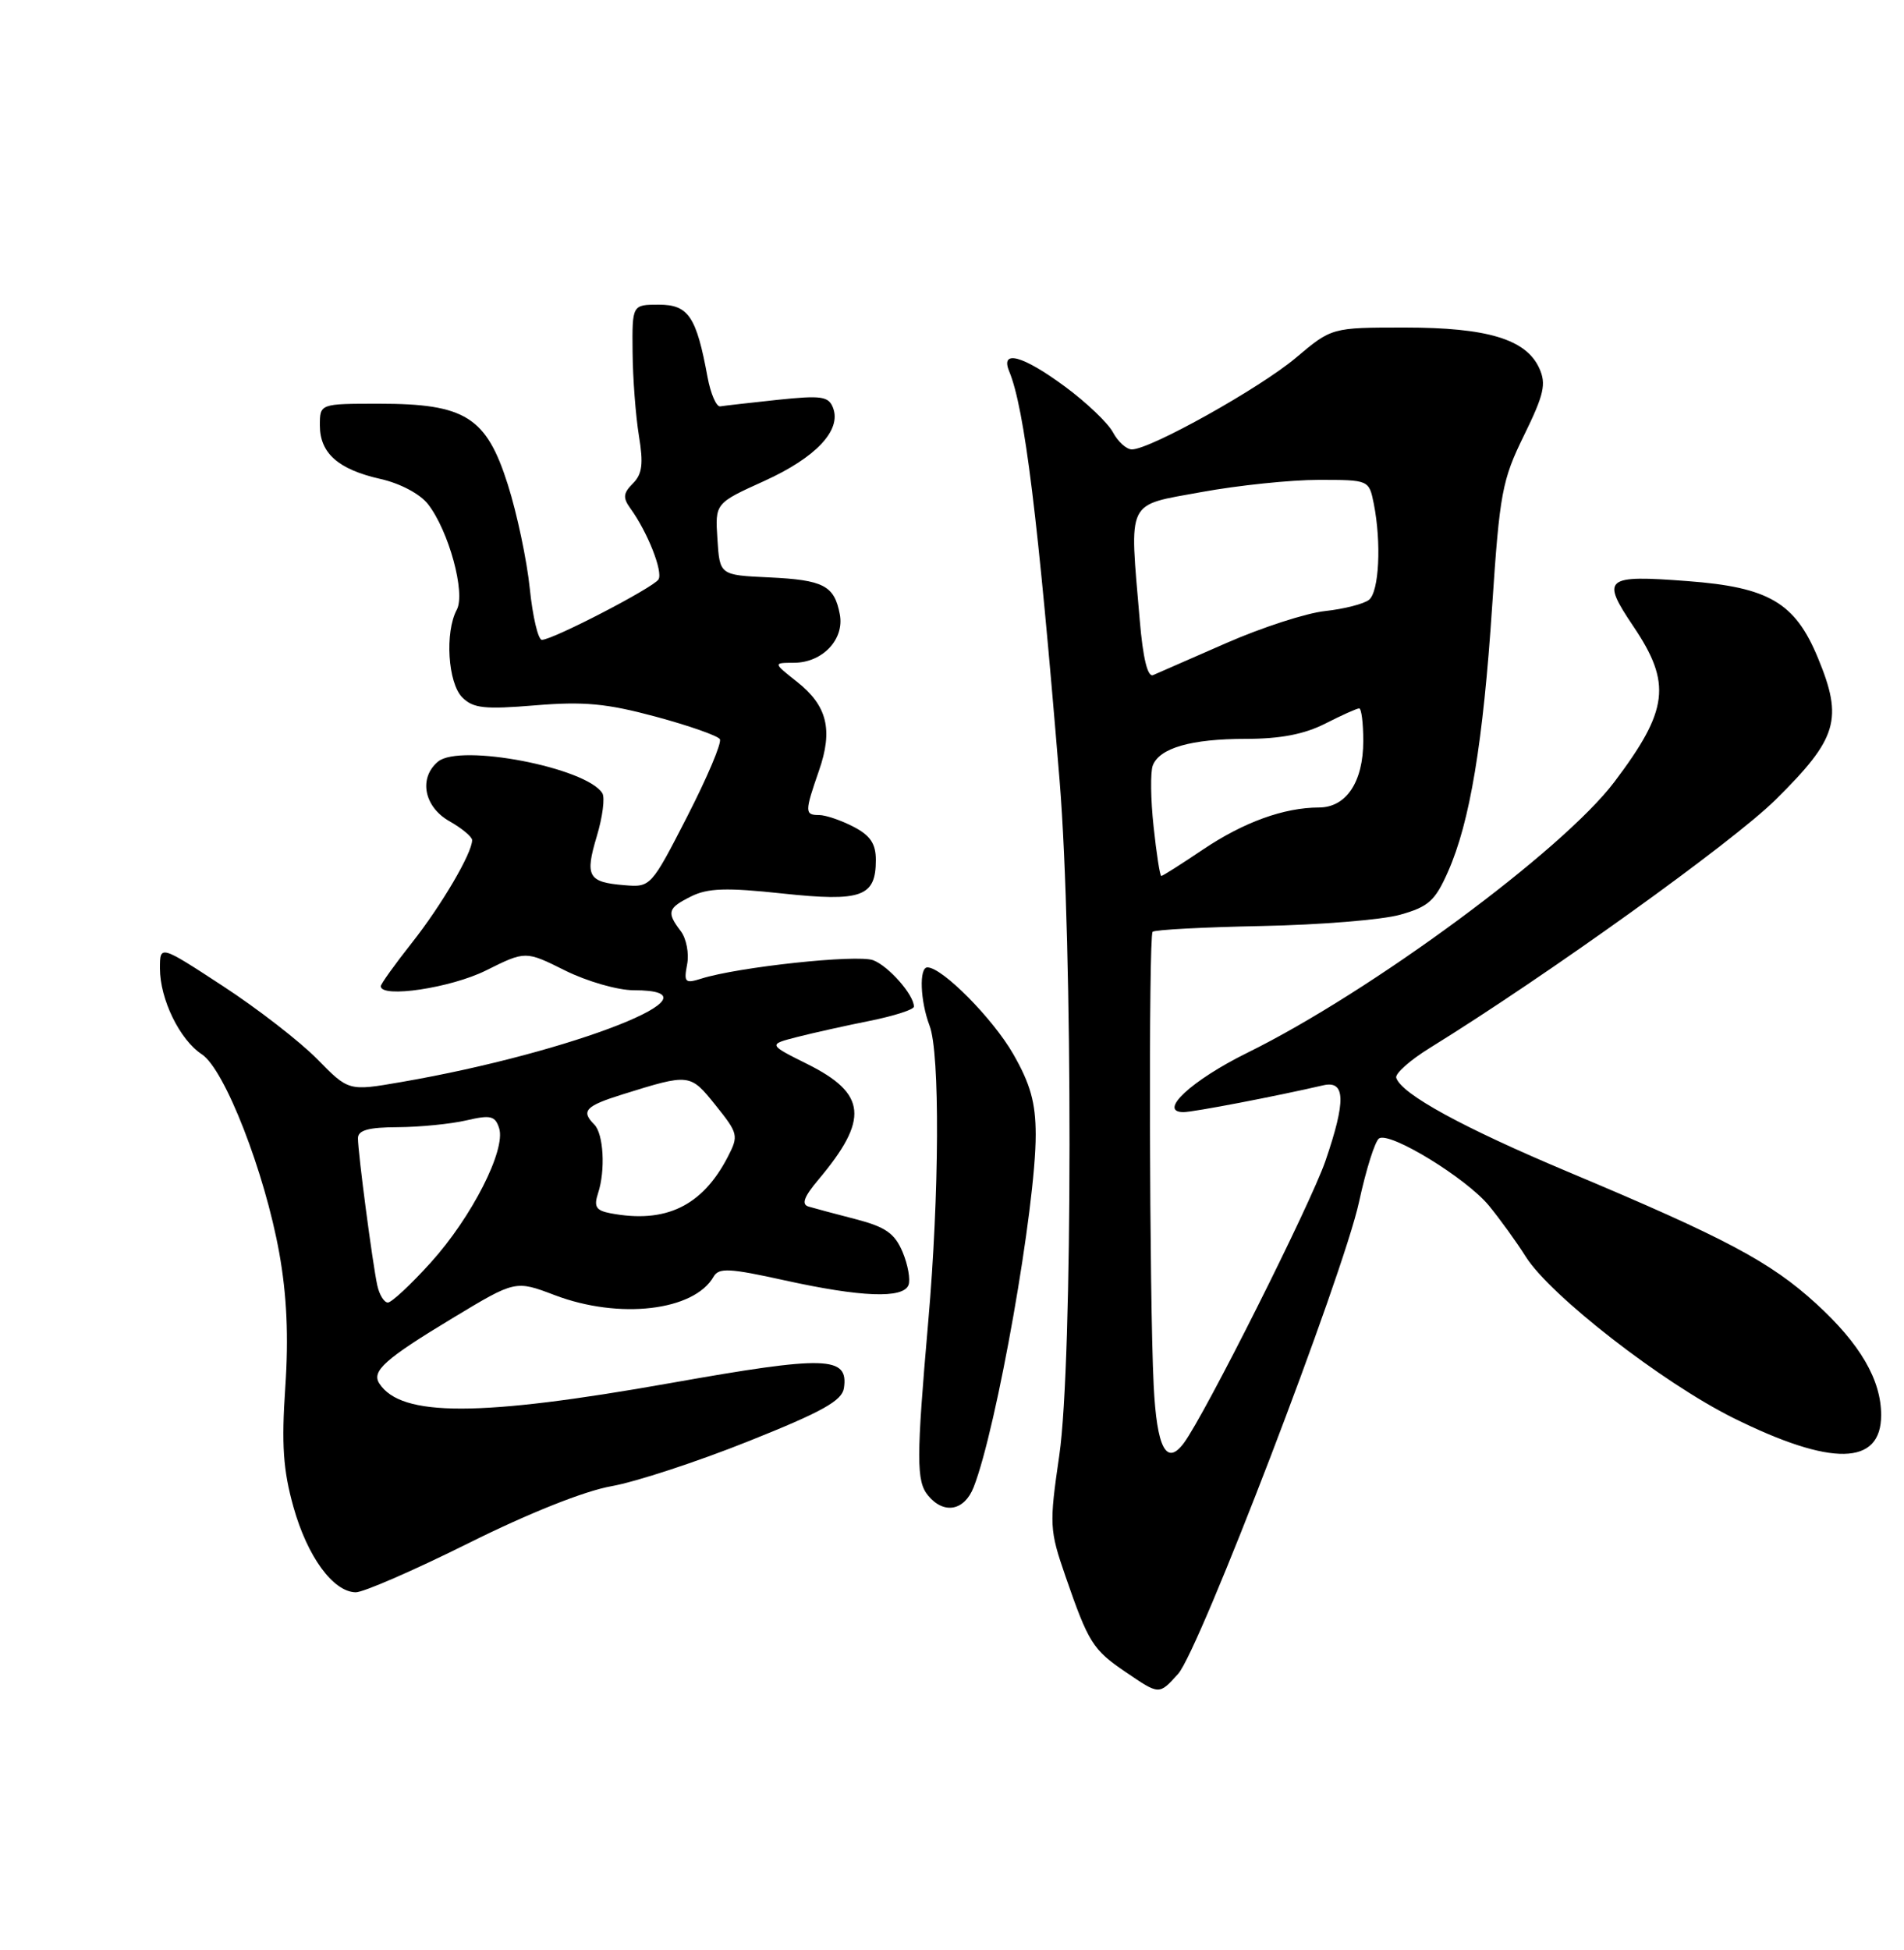 <?xml version="1.0" encoding="UTF-8" standalone="no"?>
<!DOCTYPE svg PUBLIC "-//W3C//DTD SVG 1.1//EN" "http://www.w3.org/Graphics/SVG/1.1/DTD/svg11.dtd" >
<svg xmlns="http://www.w3.org/2000/svg" xmlns:xlink="http://www.w3.org/1999/xlink" version="1.1" viewBox="0 0 250 256">
 <g >
 <path fill="currentColor"
d=" M 154.69 219.75 C 157.47 216.69 176.37 167.39 178.45 157.77 C 179.37 153.52 180.55 149.78 181.08 149.45 C 182.54 148.55 192.54 154.68 195.50 158.28 C 196.95 160.05 199.14 163.07 200.35 165.00 C 203.58 170.11 218.26 181.51 227.56 186.14 C 240.49 192.56 247.00 192.44 247.00 185.78 C 247.00 181.15 244.24 176.42 238.47 171.15 C 232.46 165.66 226.60 162.54 206.00 153.89 C 192.10 148.05 184.02 143.64 183.33 141.50 C 183.15 140.95 185.14 139.18 187.75 137.57 C 203.12 128.07 227.43 110.62 233.12 105.01 C 241.29 96.93 242.04 94.44 238.69 86.35 C 235.70 79.12 232.25 77.09 221.59 76.29 C 210.69 75.46 210.19 75.88 214.46 82.22 C 219.52 89.72 219.09 93.22 211.98 102.64 C 205.19 111.64 180.01 130.22 163.78 138.21 C 156.44 141.83 151.95 146.00 155.40 146.00 C 156.70 146.00 167.59 143.91 173.75 142.48 C 176.67 141.81 176.74 144.52 174.03 152.42 C 172.07 158.11 158.21 185.72 155.44 189.45 C 153.15 192.52 151.89 190.11 151.48 181.87 C 150.91 170.43 150.80 122.87 151.34 122.33 C 151.61 122.06 158.05 121.72 165.66 121.57 C 173.27 121.42 181.45 120.76 183.83 120.09 C 187.56 119.05 188.44 118.26 190.13 114.43 C 193.01 107.92 194.74 97.53 195.93 79.49 C 196.91 64.72 197.23 63.02 200.11 57.15 C 202.74 51.78 203.05 50.41 202.11 48.34 C 200.38 44.54 195.30 43.00 184.46 43.00 C 174.86 43.00 174.86 43.00 170.13 46.99 C 165.40 50.97 151.03 59.00 148.62 59.00 C 147.91 59.00 146.79 57.99 146.13 56.75 C 145.46 55.51 142.63 52.81 139.83 50.75 C 134.29 46.66 131.31 45.85 132.51 48.75 C 134.54 53.67 136.29 67.88 139.13 102.50 C 140.88 123.87 140.86 178.95 139.09 191.04 C 137.76 200.21 137.79 200.83 139.91 206.97 C 142.92 215.67 143.50 216.59 147.76 219.48 C 152.26 222.54 152.16 222.54 154.69 219.75 Z  M 61.50 202.60 C 69.45 198.64 76.76 195.73 80.30 195.11 C 83.49 194.54 91.59 191.89 98.30 189.20 C 107.98 185.34 110.56 183.89 110.81 182.23 C 111.43 178.02 108.49 177.94 88.05 181.57 C 62.98 186.02 52.67 186.04 49.81 181.63 C 48.75 180.01 50.54 178.41 59.47 173.02 C 67.67 168.07 67.67 168.07 72.84 170.03 C 81.31 173.25 91.13 172.10 93.70 167.60 C 94.38 166.41 95.80 166.49 103.00 168.08 C 113.06 170.30 118.59 170.51 119.29 168.70 C 119.56 167.98 119.21 166.03 118.51 164.36 C 117.48 161.92 116.28 161.08 112.37 160.06 C 109.69 159.37 106.90 158.62 106.16 158.40 C 105.20 158.11 105.56 157.12 107.45 154.88 C 114.13 146.94 113.81 143.58 106.00 139.69 C 100.85 137.12 100.85 137.12 104.67 136.14 C 106.78 135.60 111.09 134.64 114.25 134.01 C 117.41 133.37 120.00 132.54 120.00 132.15 C 120.00 130.61 116.68 126.83 114.65 126.06 C 112.56 125.27 96.90 126.95 92.07 128.48 C 89.95 129.15 89.77 128.97 90.22 126.61 C 90.50 125.18 90.12 123.21 89.39 122.25 C 87.50 119.76 87.66 119.22 90.75 117.68 C 92.94 116.59 95.38 116.51 102.73 117.30 C 113.14 118.41 115.00 117.74 115.00 112.90 C 115.00 110.76 114.27 109.67 112.05 108.53 C 110.43 107.69 108.40 107.00 107.55 107.00 C 105.65 107.00 105.65 106.60 107.52 101.21 C 109.41 95.81 108.62 92.64 104.64 89.50 C 101.50 87.02 101.50 87.02 104.25 87.01 C 108.00 87.00 110.90 83.93 110.27 80.65 C 109.55 76.87 108.15 76.14 100.96 75.80 C 94.50 75.50 94.50 75.50 94.20 70.78 C 93.89 66.07 93.89 66.07 100.36 63.14 C 107.14 60.06 110.51 56.48 109.38 53.54 C 108.80 52.02 107.85 51.89 102.10 52.49 C 98.47 52.88 95.08 53.26 94.57 53.35 C 94.06 53.43 93.31 51.70 92.90 49.50 C 91.44 41.55 90.39 40.00 86.52 40.00 C 83.00 40.00 83.00 40.00 83.06 46.25 C 83.09 49.69 83.47 54.62 83.89 57.20 C 84.50 60.89 84.33 62.24 83.10 63.47 C 81.82 64.75 81.76 65.35 82.79 66.77 C 85.03 69.86 87.08 75.06 86.46 76.07 C 85.79 77.15 72.58 84.00 71.15 84.00 C 70.66 84.00 69.94 80.96 69.56 77.25 C 69.18 73.54 67.88 67.40 66.68 63.62 C 63.86 54.73 61.10 53.00 49.77 53.00 C 42.00 53.00 42.00 53.00 42.00 55.85 C 42.00 59.50 44.41 61.63 49.96 62.88 C 52.54 63.46 55.15 64.84 56.20 66.19 C 58.93 69.70 61.15 77.85 59.98 80.04 C 58.39 83.00 58.81 89.67 60.70 91.56 C 62.13 92.99 63.62 93.15 70.27 92.60 C 76.66 92.07 79.65 92.35 86.08 94.08 C 90.45 95.26 94.25 96.59 94.52 97.04 C 94.80 97.49 92.87 102.05 90.24 107.18 C 85.50 116.42 85.43 116.50 81.99 116.21 C 77.21 115.82 76.78 115.06 78.36 109.79 C 79.12 107.27 79.45 104.72 79.09 104.14 C 77.01 100.78 60.42 97.58 57.52 99.98 C 54.95 102.12 55.66 105.90 58.99 107.80 C 60.64 108.73 61.99 109.86 61.99 110.29 C 62.01 111.97 57.96 118.87 54.07 123.79 C 51.83 126.62 50.00 129.18 50.00 129.47 C 50.00 131.08 59.20 129.70 63.80 127.41 C 69.00 124.82 69.00 124.82 74.20 127.41 C 77.05 128.83 81.10 130.00 83.20 130.00 C 95.96 130.00 75.25 138.17 52.64 142.06 C 45.77 143.25 45.77 143.25 41.64 139.03 C 39.36 136.72 33.79 132.40 29.25 129.44 C 21.00 124.05 21.00 124.05 21.00 127.13 C 21.00 131.18 23.60 136.51 26.50 138.41 C 29.50 140.37 34.76 153.88 36.67 164.50 C 37.66 170.01 37.91 175.48 37.46 182.09 C 36.95 189.65 37.17 192.98 38.53 197.84 C 40.36 204.36 43.73 208.98 46.70 209.04 C 47.69 209.06 54.35 206.16 61.50 202.60 Z  M 127.84 195.25 C 130.87 187.54 136.01 158.37 135.99 148.94 C 135.98 144.76 135.30 142.31 133.03 138.36 C 130.36 133.71 123.72 127.00 121.77 127.00 C 120.66 127.00 120.82 131.41 122.06 134.67 C 123.43 138.26 123.34 156.83 121.88 173.50 C 120.31 191.57 120.30 194.46 121.87 196.35 C 123.94 198.84 126.62 198.35 127.84 195.25 Z  M 151.47 108.52 C 151.08 104.96 151.04 101.35 151.36 100.50 C 152.25 98.19 156.41 97.00 163.60 97.00 C 168.11 97.00 171.27 96.39 174.00 95.00 C 176.16 93.90 178.16 93.00 178.46 93.00 C 178.76 93.00 179.00 94.92 179.00 97.28 C 179.00 102.65 176.77 106.00 173.19 106.01 C 168.58 106.02 163.31 107.93 157.95 111.53 C 155.12 113.44 152.66 115.00 152.48 115.00 C 152.30 115.00 151.85 112.08 151.47 108.52 Z  M 149.65 81.40 C 148.29 65.35 147.77 66.43 157.75 64.60 C 162.56 63.72 169.48 63.00 173.12 63.00 C 179.74 63.00 179.75 63.00 180.38 66.12 C 181.40 71.26 181.08 77.69 179.75 78.75 C 179.06 79.29 176.47 79.95 174.00 80.22 C 171.52 80.48 165.67 82.38 161.00 84.43 C 156.32 86.48 152.01 88.37 151.40 88.63 C 150.69 88.93 150.07 86.41 149.65 81.40 Z  M 49.54 168.75 C 48.92 165.92 47.00 151.34 47.00 149.43 C 47.00 148.38 48.38 147.99 52.25 147.98 C 55.14 147.96 59.17 147.56 61.22 147.09 C 64.42 146.34 65.02 146.49 65.54 148.12 C 66.44 150.96 61.94 159.80 56.56 165.75 C 53.95 168.64 51.41 171.00 50.93 171.00 C 50.44 171.00 49.81 169.99 49.54 168.75 Z  M 80.15 159.28 C 78.26 158.92 77.95 158.42 78.52 156.67 C 79.52 153.65 79.25 148.85 78.03 147.63 C 76.25 145.85 76.86 145.20 81.75 143.67 C 90.57 140.92 90.60 140.92 93.96 145.10 C 96.93 148.80 97.00 149.09 95.57 151.86 C 92.22 158.34 87.40 160.66 80.15 159.28 Z "/>
</g>
</svg>